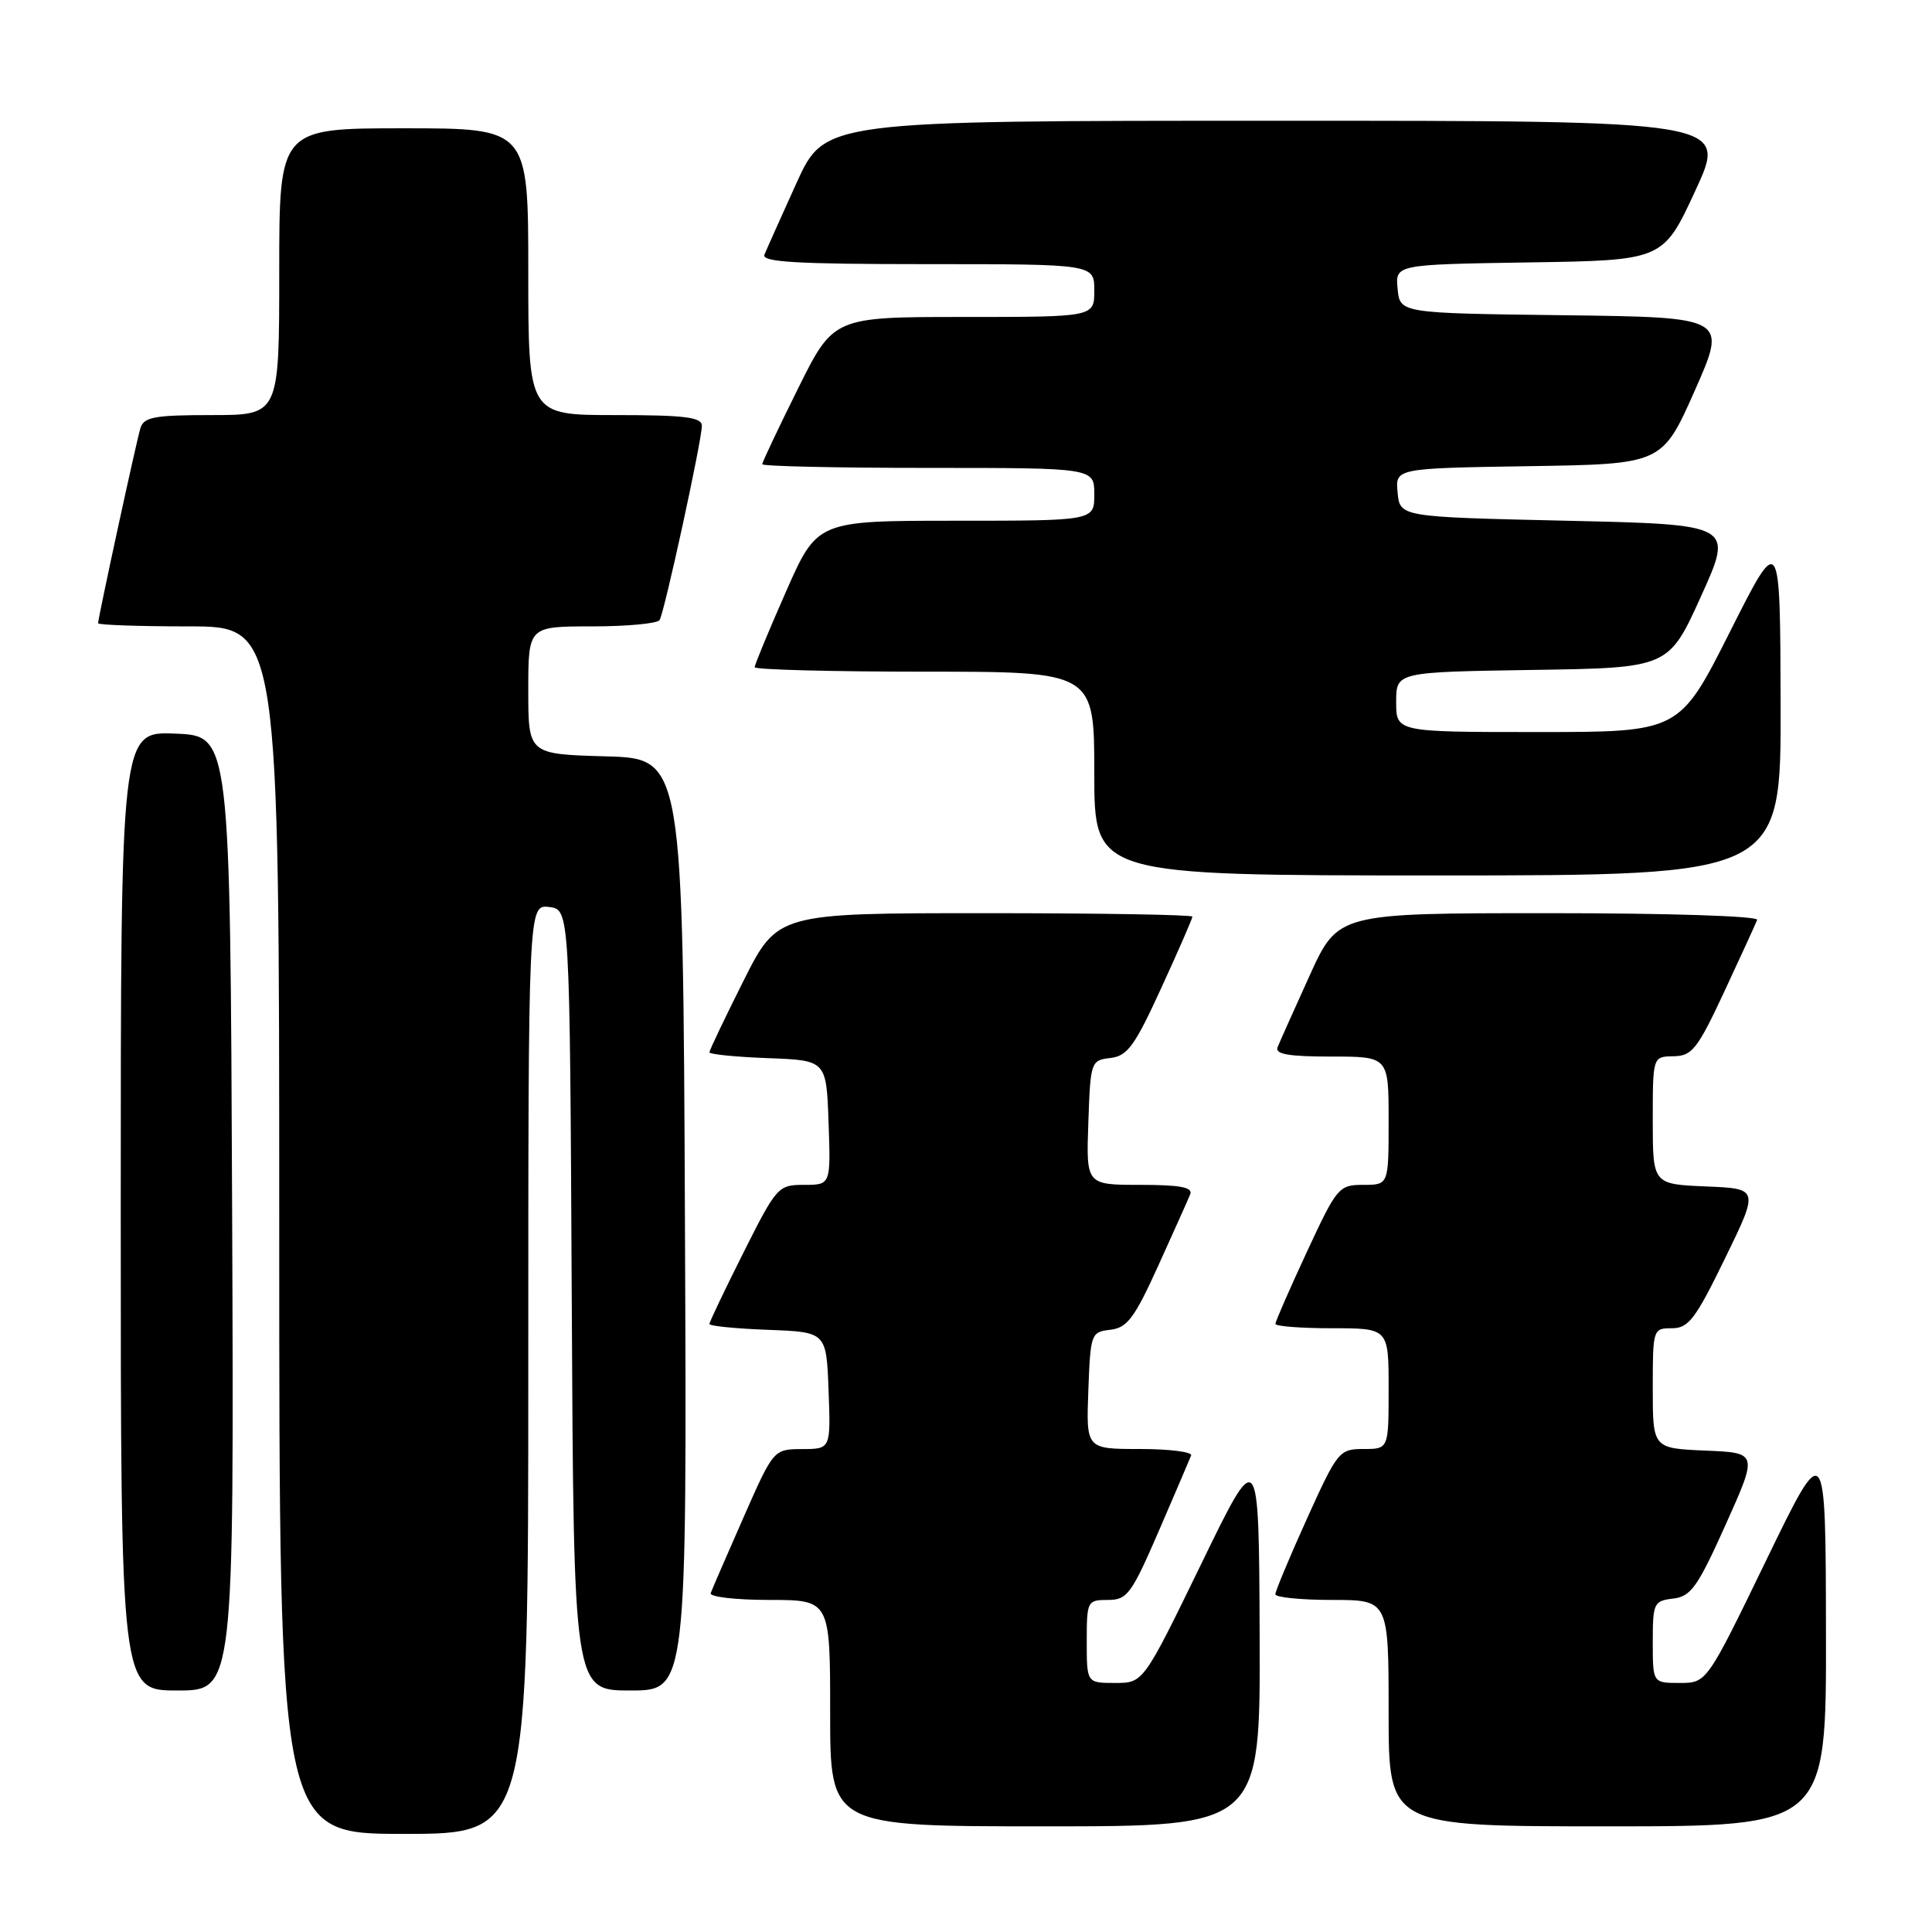 <?xml version="1.0" encoding="UTF-8" standalone="no"?>
<!DOCTYPE svg PUBLIC "-//W3C//DTD SVG 1.1//EN" "http://www.w3.org/Graphics/SVG/1.1/DTD/svg11.dtd" >
<svg xmlns="http://www.w3.org/2000/svg" xmlns:xlink="http://www.w3.org/1999/xlink" version="1.1" viewBox="0 0 256 256">
 <g >
 <path fill="currentColor"
d=" M 70.00 181.43 C 70.00 119.87 70.00 119.87 72.75 120.18 C 75.50 120.50 75.50 120.50 75.76 172.25 C 76.02 224.00 76.02 224.00 83.52 224.00 C 91.02 224.00 91.02 224.00 90.76 162.25 C 90.50 100.50 90.50 100.50 80.25 100.22 C 70.00 99.93 70.00 99.93 70.00 91.47 C 70.00 83.00 70.00 83.00 78.44 83.00 C 83.08 83.00 87.12 82.62 87.40 82.16 C 88.05 81.10 93.00 58.36 93.00 56.42 C 93.00 55.28 90.77 55.00 81.50 55.00 C 70.00 55.00 70.00 55.00 70.00 36.00 C 70.00 17.00 70.00 17.00 53.50 17.00 C 37.00 17.00 37.00 17.00 37.00 36.00 C 37.00 55.00 37.00 55.00 28.07 55.00 C 20.43 55.00 19.06 55.25 18.60 56.75 C 18.05 58.58 13.00 81.85 13.00 82.58 C 13.00 82.81 18.40 83.00 25.00 83.00 C 37.00 83.00 37.00 83.00 37.00 163.00 C 37.00 243.00 37.00 243.00 53.50 243.00 C 70.00 243.00 70.00 243.00 70.00 181.43 Z  M 166.91 216.75 C 166.81 191.50 166.81 191.50 159.16 207.25 C 151.50 223.00 151.50 223.00 147.75 223.00 C 144.00 223.00 144.00 223.00 144.00 217.50 C 144.00 212.15 144.07 212.00 146.80 212.00 C 149.36 212.00 149.91 211.26 153.55 202.86 C 155.72 197.83 157.65 193.33 157.83 192.86 C 158.02 192.39 154.96 192.00 151.04 192.00 C 143.92 192.00 143.92 192.00 144.21 184.25 C 144.49 176.71 144.57 176.49 147.13 176.20 C 149.36 175.94 150.33 174.65 153.48 167.70 C 155.53 163.19 157.43 158.94 157.71 158.25 C 158.08 157.32 156.39 157.00 151.07 157.00 C 143.92 157.00 143.92 157.00 144.21 148.75 C 144.49 140.67 144.55 140.49 147.13 140.19 C 149.39 139.93 150.36 138.60 153.88 130.90 C 156.15 125.96 158.00 121.71 158.00 121.46 C 158.00 121.21 145.63 121.00 130.51 121.00 C 103.02 121.00 103.02 121.00 98.51 129.98 C 96.03 134.92 94.00 139.18 94.00 139.44 C 94.00 139.70 97.49 140.05 101.75 140.21 C 109.50 140.50 109.50 140.50 109.79 148.75 C 110.08 157.00 110.08 157.00 106.55 157.00 C 103.11 157.00 102.91 157.22 98.51 165.98 C 96.03 170.92 94.00 175.18 94.00 175.44 C 94.00 175.70 97.49 176.05 101.75 176.21 C 109.50 176.50 109.50 176.50 109.79 184.25 C 110.08 192.00 110.08 192.00 106.29 192.01 C 102.50 192.03 102.50 192.03 98.50 201.11 C 96.30 206.10 94.35 210.60 94.17 211.10 C 93.98 211.59 97.47 212.00 101.92 212.00 C 110.00 212.00 110.00 212.00 110.00 227.00 C 110.00 242.00 110.00 242.00 138.50 242.00 C 167.00 242.00 167.00 242.00 166.91 216.75 Z  M 241.95 216.25 C 241.91 190.50 241.91 190.50 234.03 206.75 C 226.15 223.00 226.15 223.00 222.57 223.00 C 219.00 223.00 219.00 223.00 219.00 217.57 C 219.00 212.41 219.14 212.12 221.70 211.82 C 224.06 211.54 224.94 210.30 228.67 202.00 C 232.93 192.50 232.93 192.50 225.96 192.21 C 219.00 191.91 219.00 191.91 219.00 183.96 C 219.00 176.11 219.03 176.00 221.53 176.00 C 223.74 176.00 224.65 174.80 228.57 166.75 C 233.08 157.50 233.08 157.50 226.04 157.21 C 219.00 156.91 219.00 156.91 219.00 148.46 C 219.00 140.00 219.00 140.00 221.75 139.96 C 224.21 139.92 224.92 139.03 228.50 131.35 C 230.70 126.63 232.65 122.37 232.83 121.89 C 233.02 121.38 221.02 121.00 205.23 121.00 C 177.29 121.00 177.29 121.00 173.54 129.25 C 171.48 133.79 169.57 138.06 169.29 138.75 C 168.91 139.68 170.70 140.00 176.39 140.00 C 184.00 140.00 184.00 140.00 184.00 148.50 C 184.00 157.00 184.00 157.00 180.65 157.00 C 177.40 157.00 177.16 157.29 173.15 165.92 C 170.87 170.83 169.00 175.10 169.00 175.42 C 169.00 175.74 172.38 176.00 176.50 176.00 C 184.00 176.00 184.00 176.00 184.00 184.00 C 184.00 192.00 184.00 192.00 180.68 192.00 C 177.46 192.00 177.23 192.28 173.17 201.25 C 170.87 206.34 168.99 210.84 168.99 211.25 C 169.00 211.66 172.38 212.00 176.50 212.00 C 184.00 212.00 184.00 212.00 184.00 227.00 C 184.00 242.00 184.00 242.00 213.00 242.00 C 242.00 242.00 242.00 242.00 241.95 216.25 Z  M 30.76 160.75 C 30.50 97.50 30.50 97.50 23.25 97.21 C 16.00 96.91 16.00 96.91 16.00 160.46 C 16.00 224.00 16.00 224.00 23.51 224.00 C 31.01 224.00 31.01 224.00 30.76 160.75 Z  M 235.94 93.25 C 235.88 70.50 235.88 70.50 229.21 83.75 C 222.53 97.00 222.53 97.00 203.77 97.00 C 185.00 97.00 185.00 97.00 185.00 93.02 C 185.00 89.05 185.00 89.05 203.05 88.77 C 221.10 88.50 221.10 88.50 225.40 79.00 C 229.70 69.50 229.70 69.50 207.60 69.00 C 185.50 68.50 185.50 68.50 185.19 65.27 C 184.88 62.05 184.88 62.05 202.56 61.77 C 220.24 61.50 220.24 61.50 224.56 51.77 C 228.87 42.04 228.87 42.04 207.18 41.77 C 185.50 41.50 185.50 41.50 185.19 38.27 C 184.88 35.05 184.88 35.05 202.62 34.77 C 220.37 34.50 220.37 34.50 224.65 25.25 C 228.93 16.00 228.93 16.00 169.11 16.00 C 109.29 16.00 109.29 16.00 105.54 24.25 C 103.48 28.79 101.57 33.06 101.29 33.75 C 100.90 34.73 105.60 35.00 122.89 35.00 C 145.00 35.00 145.00 35.00 145.00 38.50 C 145.00 42.00 145.00 42.00 127.73 42.00 C 110.45 42.00 110.45 42.00 105.73 51.51 C 103.13 56.75 101.00 61.25 101.00 61.51 C 101.00 61.78 110.90 62.00 123.00 62.00 C 145.00 62.00 145.00 62.00 145.00 65.50 C 145.00 69.00 145.00 69.00 126.64 69.00 C 108.29 69.00 108.29 69.00 104.14 78.41 C 101.86 83.58 100.00 88.08 100.00 88.41 C 100.00 88.73 110.12 89.00 122.50 89.00 C 145.00 89.00 145.00 89.00 145.00 102.50 C 145.00 116.00 145.00 116.00 190.50 116.00 C 236.00 116.00 236.00 116.00 235.94 93.25 Z "/>
</g>
</svg>